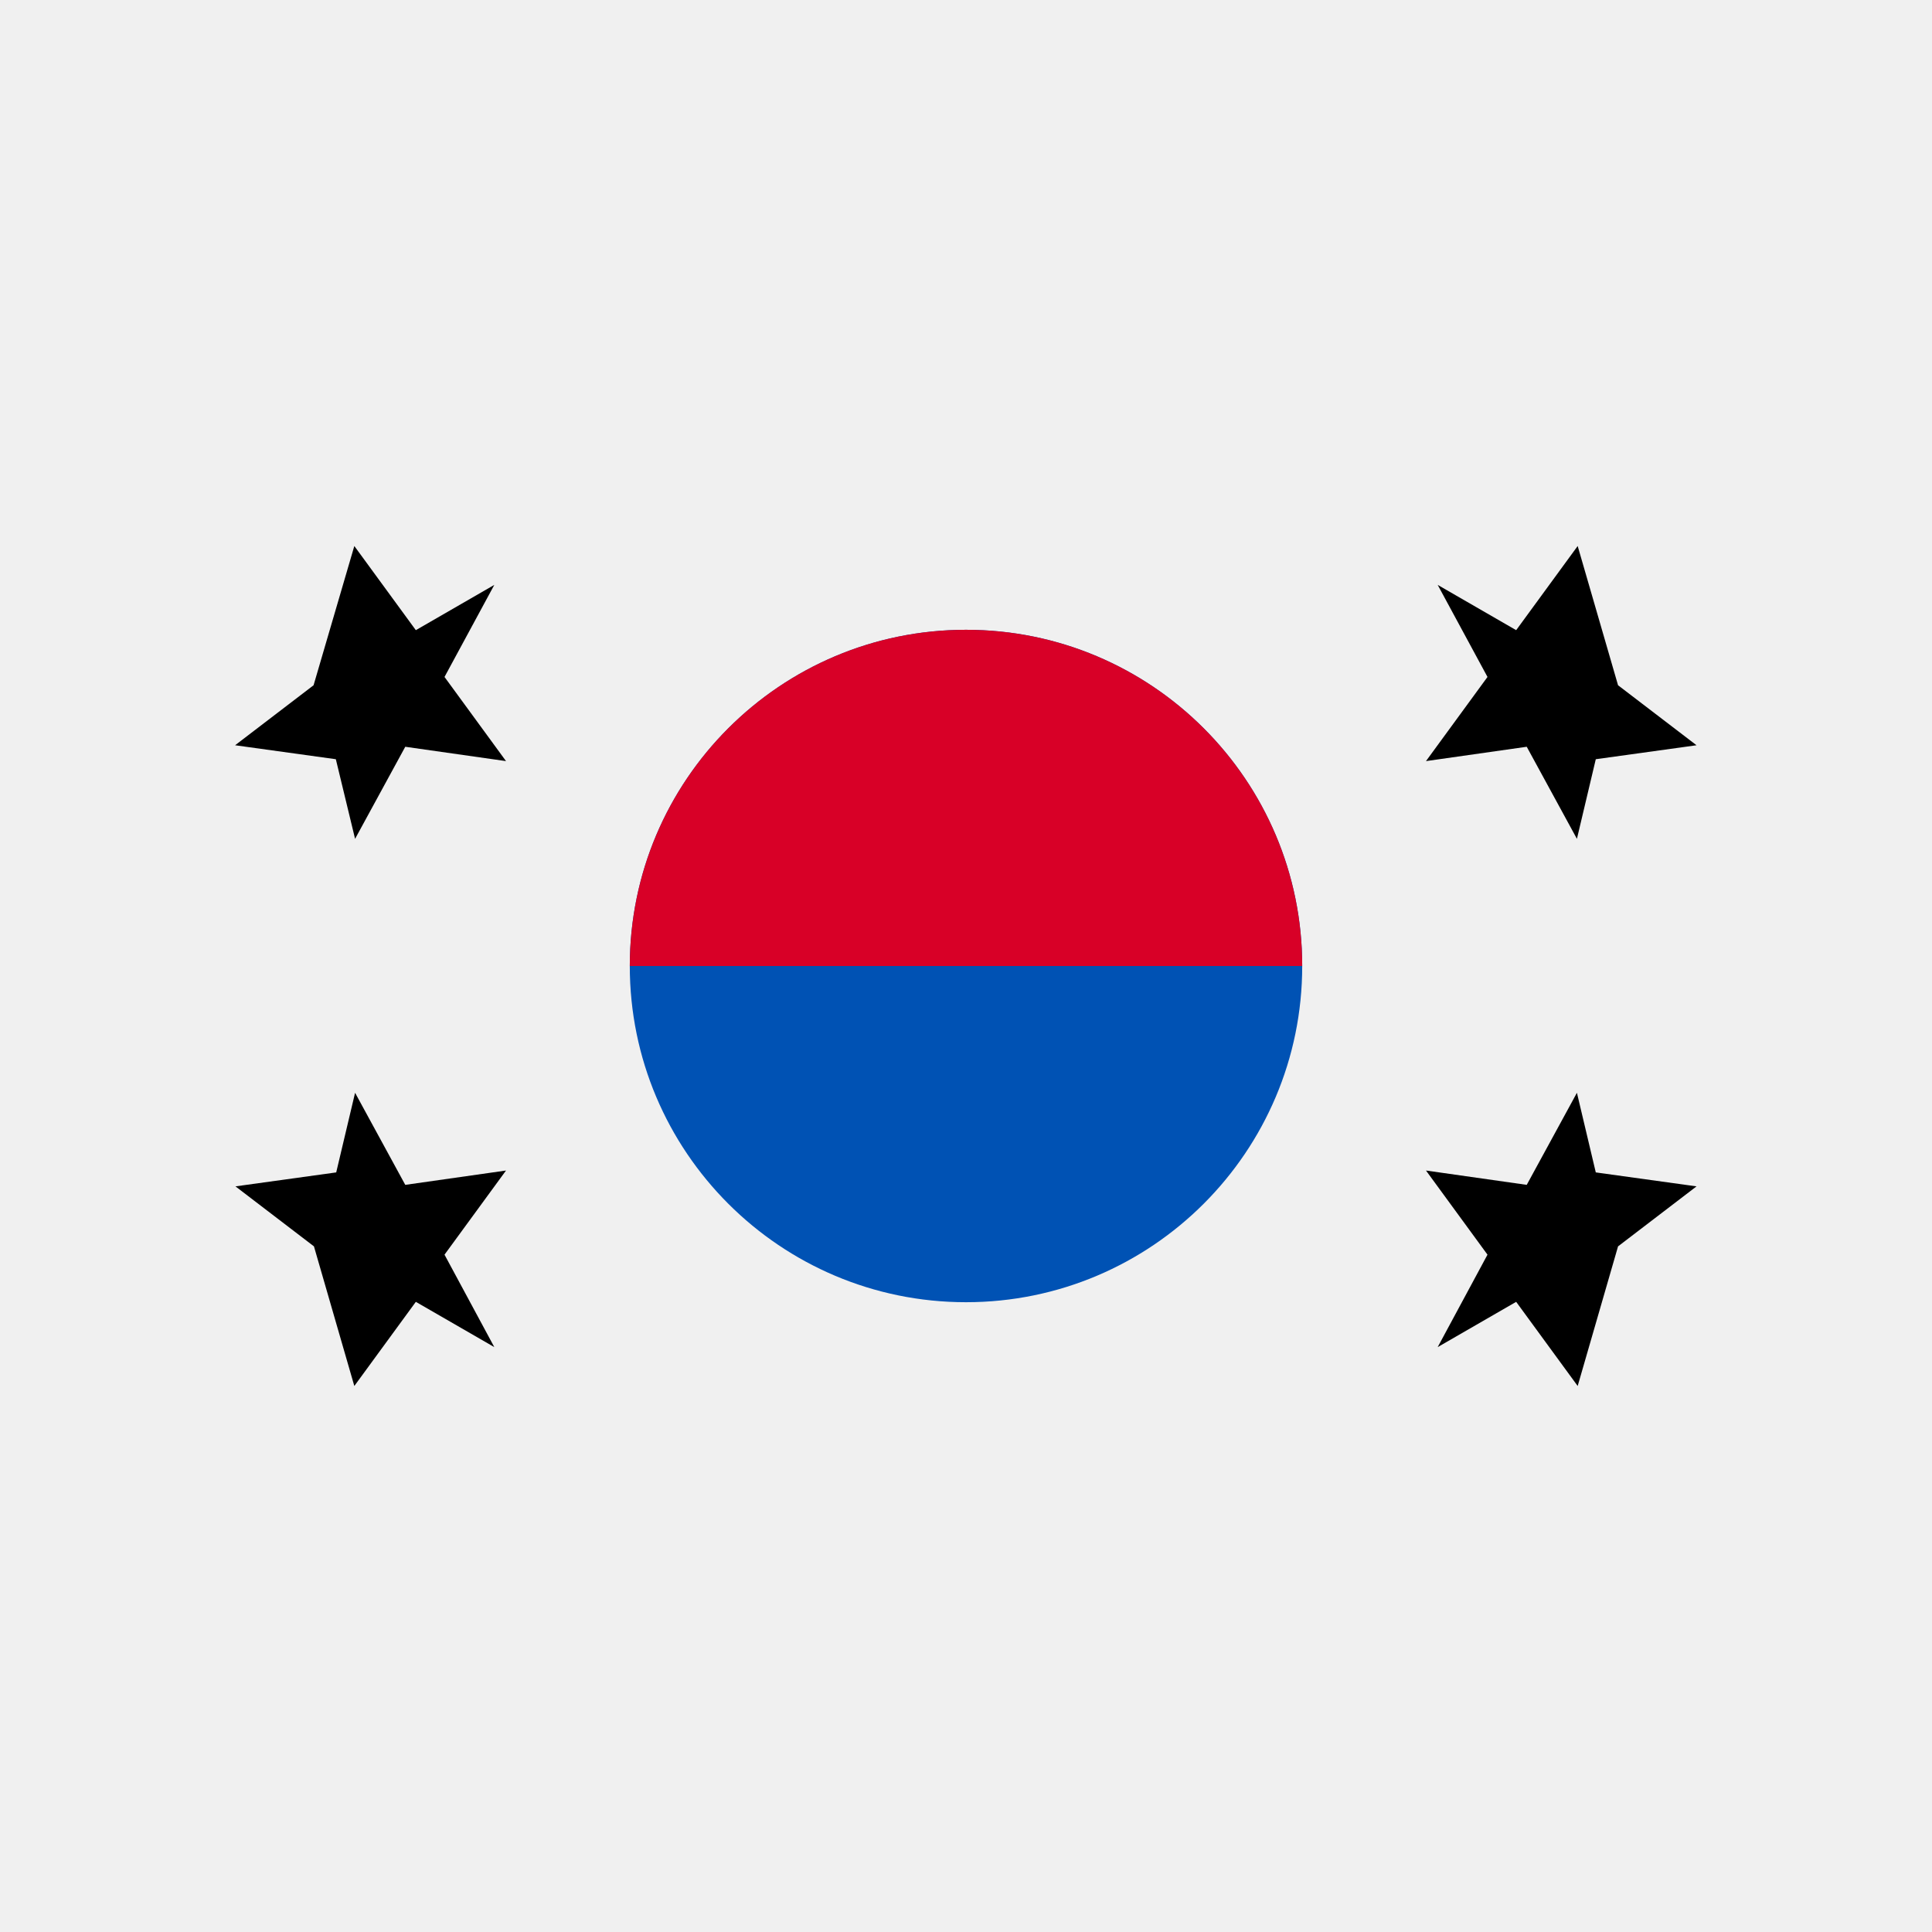<svg xmlns="http://www.w3.org/2000/svg" viewBox="0 0 512 512"><path fill="#f0f0f0" d="M0 0h512v512H0z"/><path fill="#0052b4" d="M345.1 256c0 49.2-39.9 89.1-89.1 89.1-49.2 0-89.1-39.9-89.1-89.1 0-49.2 39.9-89.1 89.1-89.1 49.2 0 89.1 39.9 89.1 89.1z"/><path fill="#d80027" d="M345.1 256c0-49.2-39.9-89.1-89.1-89.1-49.2 0-89.1 39.9-89.1 89.1"/><path d="M93.9 144.7l16.3 22.3L131 155l-13.2 24.4 16.3 22.3-26.7-3.8-13.3 24.4L89 201.2l-26.7-3.7 20.8-15.9zm0 222.6l16.3-22.3L131 357l-13.2-24.5 16.3-22.3-26.7 3.8-13.3-24.4-5 21.1-26.7 3.7 20.8 15.9zm324.2-222.6l-16.3 22.3L381 155l13.2 24.4-16.3 22.3 26.7-3.8 13.3 24.4 5-21.1 26.7-3.7-20.8-15.9zm0 222.6l-16.3-22.3L381 357l13.2-24.5-16.3-22.3 26.7 3.8 13.3-24.4 5 21.1 26.7 3.7-20.8 15.9z"/></svg>
